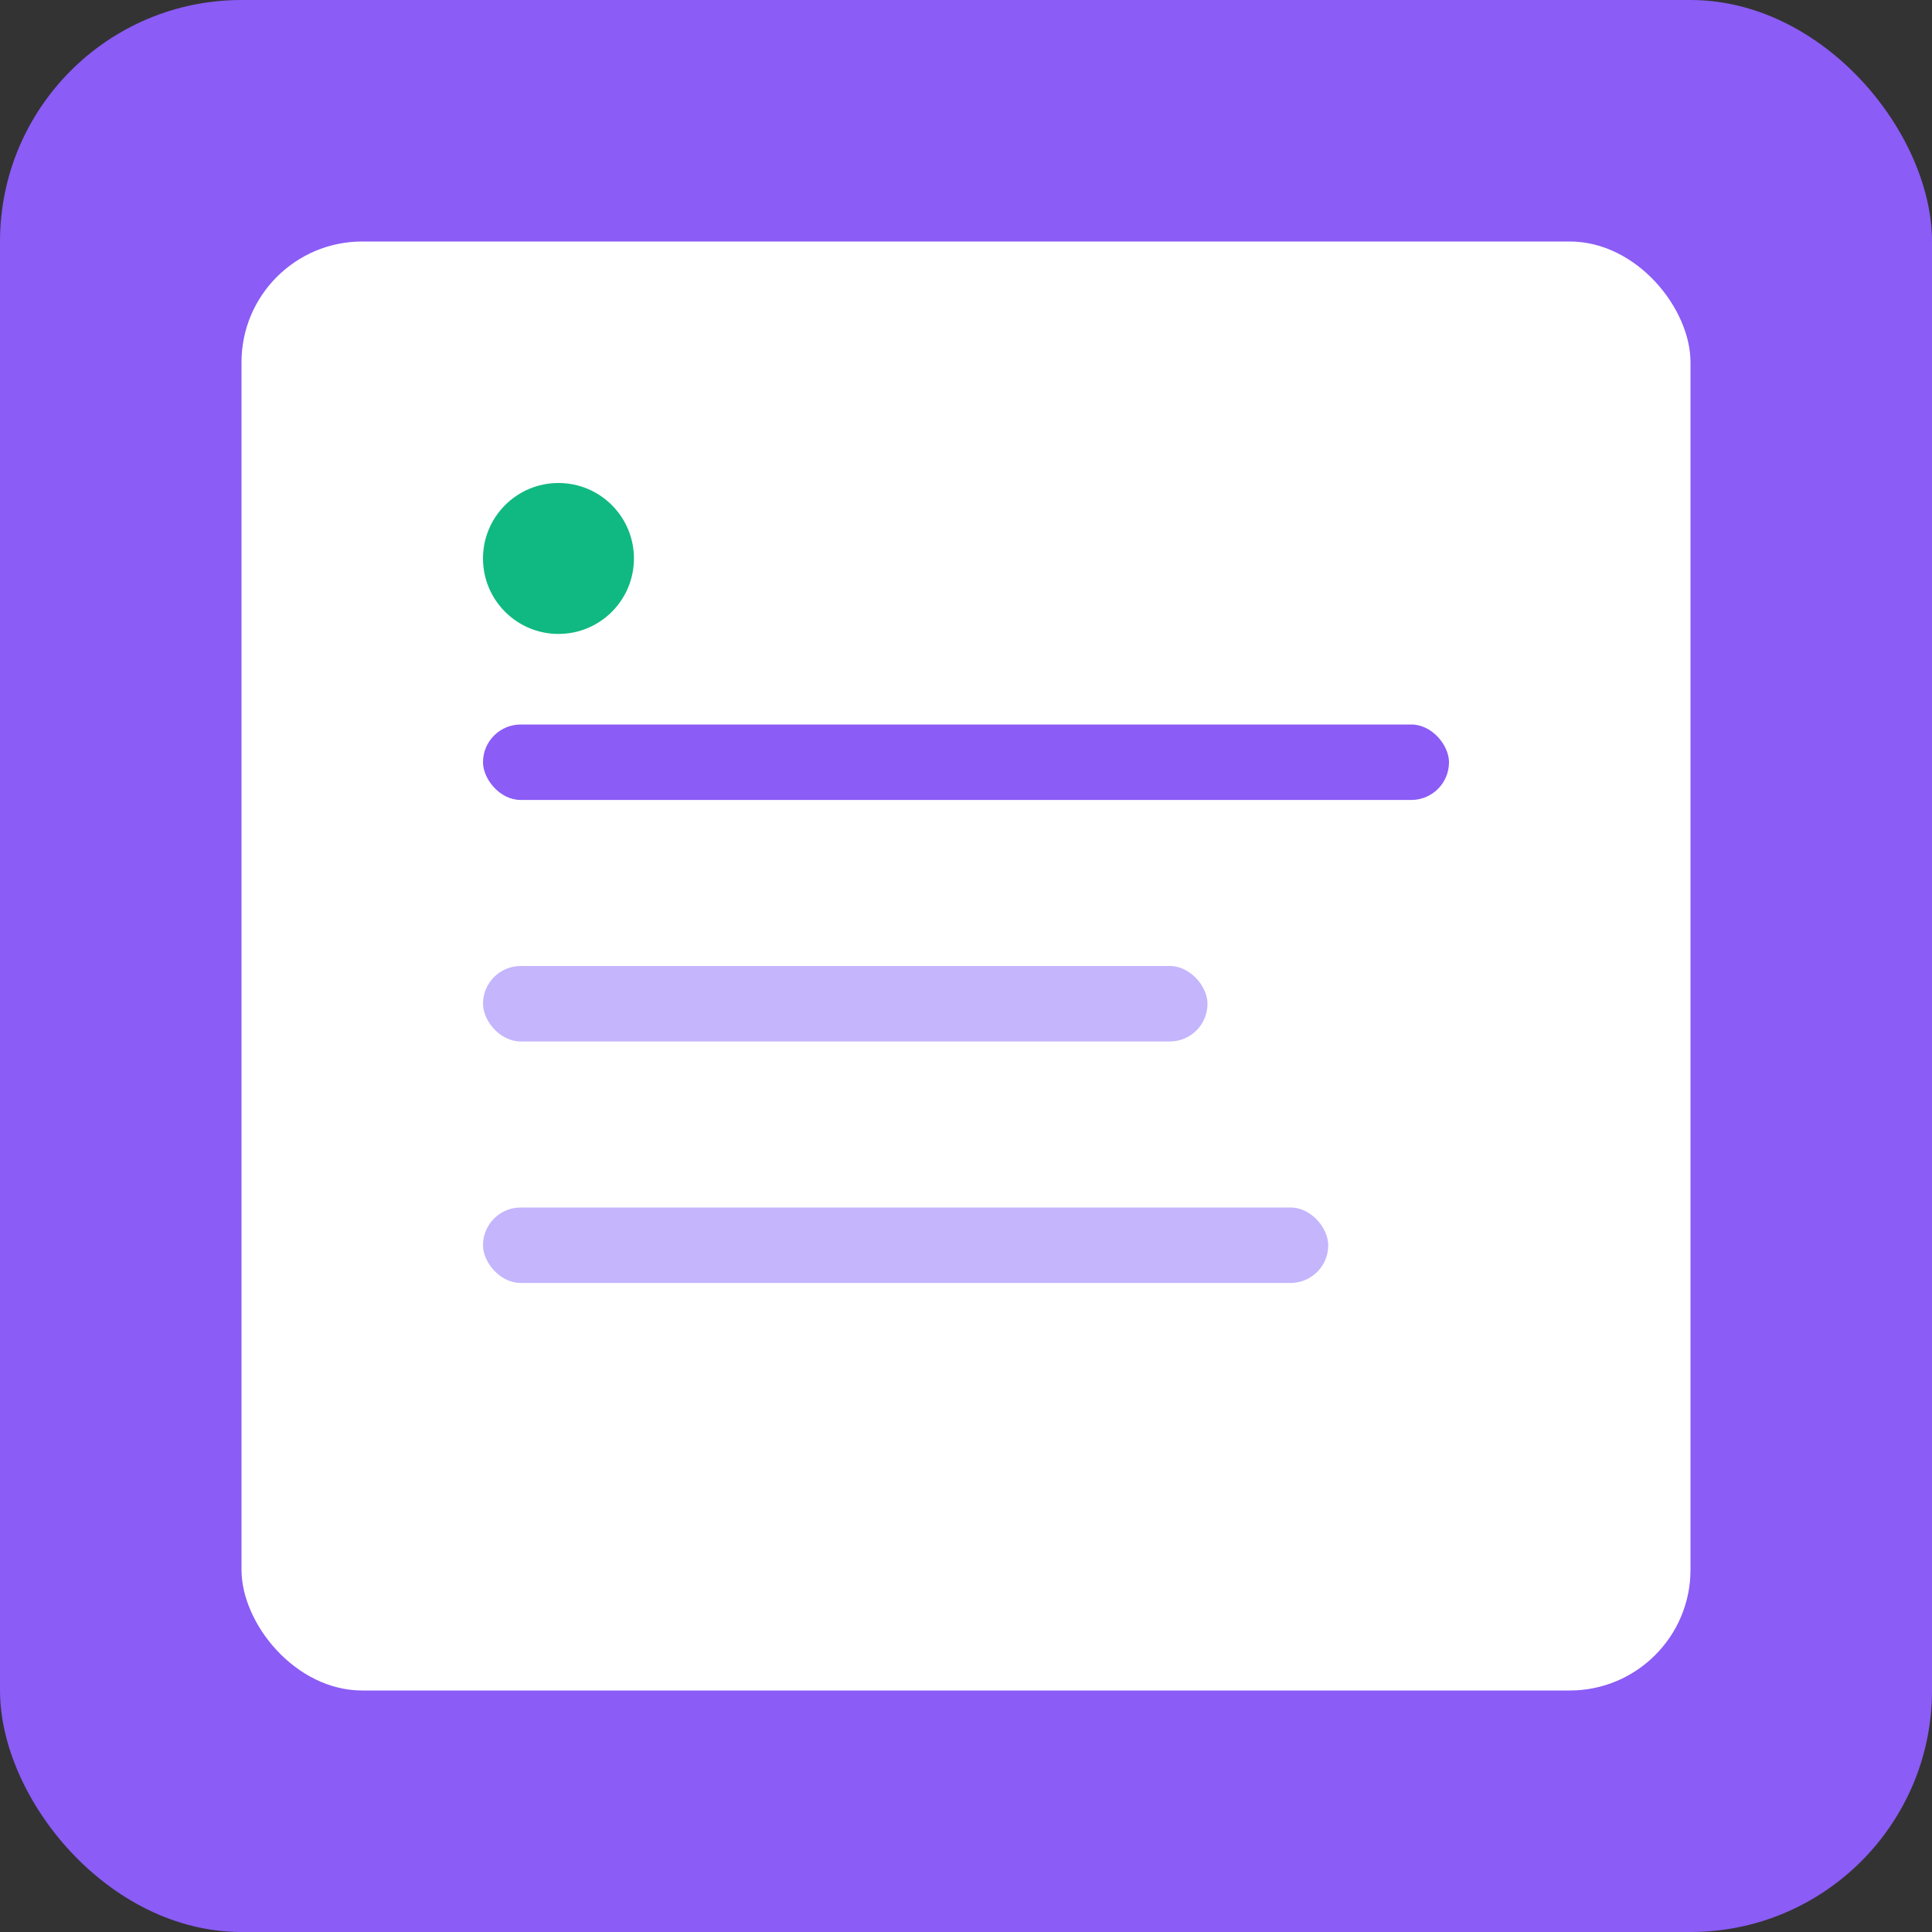 <svg width="512" height="512" viewBox="0 0 512 512" fill="none" xmlns="http://www.w3.org/2000/svg">
<rect x="0" y="0" width="512" height="512" fill="#333333" stroke="none"/>
<rect width="512" height="512" rx="64" fill="#8b5cf6"/>
<rect x="64" y="64" width="384" height="384" rx="32" fill="white"/>
<rect x="128" y="192" width="256" height="20" rx="10" fill="#8b5cf6"/>
<rect x="128" y="256" width="192" height="20" rx="10" fill="#c4b5fd"/>
<rect x="128" y="320" width="224" height="20" rx="10" fill="#c4b5fd"/>
<circle cx="148" cy="148" r="20" fill="#10b981"/>
</svg>
